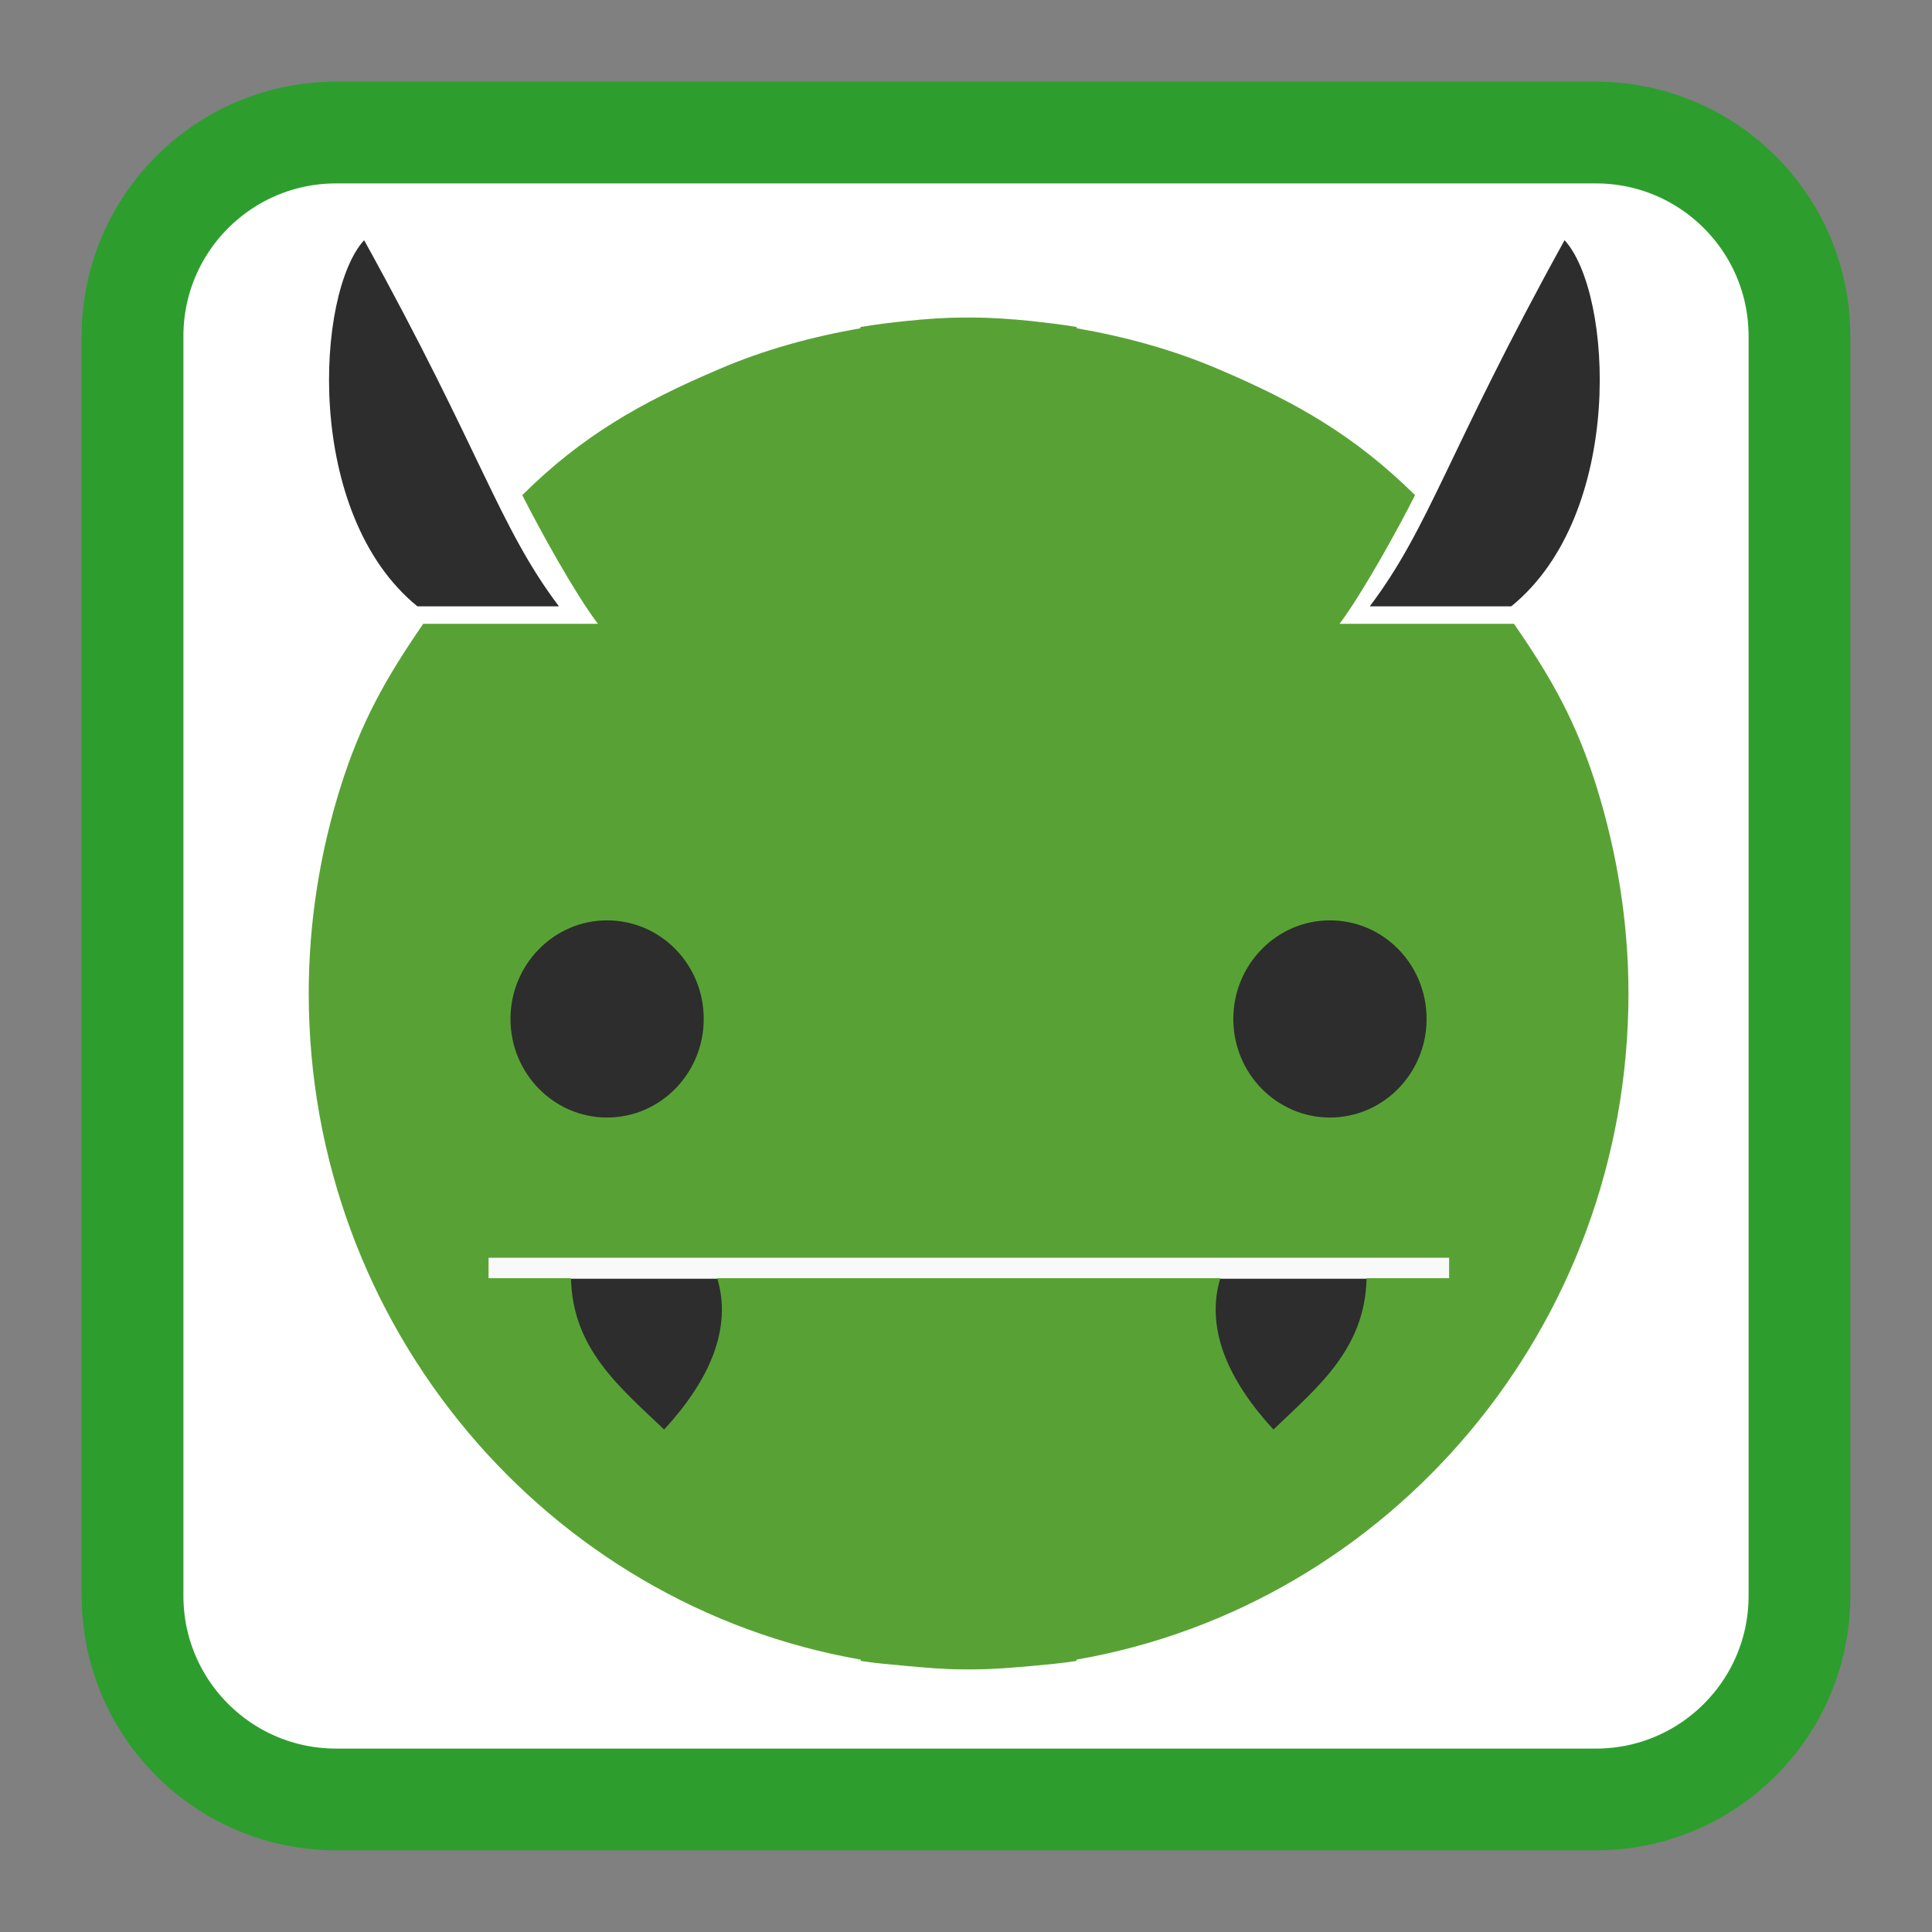 <!-- color: #eeeeee -->
<svg xmlns="http://www.w3.org/2000/svg" xmlns:xlink="http://www.w3.org/1999/xlink" width="64px" height="64px" viewBox="0 0 64 64" version="1.1">
<rect x="0" y="0" width="64" height="64" fill="#808080" stroke="none"/>
<defs>
<clipPath id="clip1">
  <path d="M 15 26.375 L 49.125 26.375 L 49.125 39.875 L 15 39.875 Z M 15 26.375 "/>
</clipPath>
<clipPath id="clip2">
  <path d="M 73.969 31.633 C 73.969 54.773 55.203 73.52 32.082 73.52 C 8.961 73.52 -9.805 54.773 -9.805 31.633 C -9.805 8.492 8.961 -10.254 32.082 -10.254 C 55.203 -10.254 73.969 8.492 73.969 31.633 Z M 73.969 31.633 "/>
</clipPath>
<clipPath id="clip3">
  <path d="M 16.375 42.25 L 47.75 42.25 L 47.75 47.5 L 16.375 47.5 Z M 16.375 42.25 "/>
</clipPath>
<clipPath id="clip4">
  <path d="M 73.969 31.633 C 73.969 54.773 55.203 73.52 32.082 73.52 C 8.961 73.52 -9.805 54.773 -9.805 31.633 C -9.805 8.492 8.961 -10.254 32.082 -10.254 C 55.203 -10.254 73.969 8.492 73.969 31.633 Z M 73.969 31.633 "/>
</clipPath>
<clipPath id="clip5">
  <path d="M 15.75 39.75 L 48.375 39.75 L 48.375 42.375 L 15.75 42.375 Z M 15.75 39.75 "/>
</clipPath>
<clipPath id="clip6">
  <path d="M 73.969 31.633 C 73.969 54.773 55.203 73.52 32.082 73.52 C 8.961 73.52 -9.805 54.773 -9.805 31.633 C -9.805 8.492 8.961 -10.254 32.082 -10.254 C 55.203 -10.254 73.969 8.492 73.969 31.633 Z M 73.969 31.633 "/>
</clipPath>
<clipPath id="clip7">
  <path d="M 10.125 10.5 L 54 10.5 L 54 55.375 L 10.125 55.375 Z M 10.125 10.5 "/>
</clipPath>
<clipPath id="clip8">
  <path d="M 73.969 31.633 C 73.969 54.773 55.203 73.52 32.082 73.52 C 8.961 73.52 -9.805 54.773 -9.805 31.633 C -9.805 8.492 8.961 -10.254 32.082 -10.254 C 55.203 -10.254 73.969 8.492 73.969 31.633 Z M 73.969 31.633 "/>
</clipPath>
<clipPath id="clip9">
  <path d="M 45.375 7.875 L 53 7.875 L 53 20.125 L 45.375 20.125 Z M 45.375 7.875 "/>
</clipPath>
<clipPath id="clip10">
  <path d="M 73.969 31.633 C 73.969 54.773 55.203 73.52 32.082 73.52 C 8.961 73.52 -9.805 54.773 -9.805 31.633 C -9.805 8.492 8.961 -10.254 32.082 -10.254 C 55.203 -10.254 73.969 8.492 73.969 31.633 Z M 73.969 31.633 "/>
</clipPath>
<clipPath id="clip11">
  <path d="M 10.875 7.875 L 18.625 7.875 L 18.625 20.125 L 10.875 20.125 Z M 10.875 7.875 "/>
</clipPath>
<clipPath id="clip12">
  <path d="M 73.969 31.633 C 73.969 54.773 55.203 73.52 32.082 73.52 C 8.961 73.52 -9.805 54.773 -9.805 31.633 C -9.805 8.492 8.961 -10.254 32.082 -10.254 C 55.203 -10.254 73.969 8.492 73.969 31.633 Z M 73.969 31.633 "/>
</clipPath>
</defs>
<g id="surface1">
<path style="fill-rule:nonzero;fill:rgb(100%,100%,100%);fill-opacity:1;stroke-width:6.742;stroke-linecap:butt;stroke-linejoin:miter;stroke:rgb(17.647%,61.961%,18.039%);stroke-opacity:1;stroke-miterlimit:4;" d="M 22.266 8.781 L 105.734 8.781 C 113.18 8.781 119.219 14.82 119.219 22.266 L 119.219 105.734 C 119.219 113.18 113.18 119.219 105.734 119.219 L 22.266 119.219 C 14.82 119.219 8.781 113.18 8.781 105.734 L 8.781 22.266 C 8.781 14.82 14.82 8.781 22.266 8.781 Z M 22.266 8.781 " transform="matrix(0.5,0,0,0.5,0,0)"/>
<g clip-path="url(#clip1)" clip-rule="nonzero">
<g clip-path="url(#clip2)" clip-rule="nonzero">
<path style=" stroke:none;fill-rule:nonzero;fill:rgb(17.647%,17.647%,17.647%);fill-opacity:1;" d="M 15.043 26.441 L 49.121 26.441 L 49.121 39.773 L 15.043 39.773 M 15.043 26.441 "/>
</g>
</g>
<g clip-path="url(#clip3)" clip-rule="nonzero">
<g clip-path="url(#clip4)" clip-rule="nonzero">
<path style=" stroke:none;fill-rule:nonzero;fill:rgb(17.647%,17.647%,17.647%);fill-opacity:1;" d="M 16.422 42.34 L 47.738 42.34 L 47.738 47.383 L 16.422 47.383 M 16.422 42.34 "/>
</g>
</g>
<g clip-path="url(#clip5)" clip-rule="nonzero">
<g clip-path="url(#clip6)" clip-rule="nonzero">
<path style=" stroke:none;fill-rule:nonzero;fill:rgb(97.647%,97.647%,97.647%);fill-opacity:1;" d="M 15.766 39.871 L 48.281 39.871 L 48.281 42.359 L 15.766 42.359 M 15.766 39.871 "/>
</g>
</g>
<g clip-path="url(#clip7)" clip-rule="nonzero">
<g clip-path="url(#clip8)" clip-rule="nonzero">
<path style=" stroke:none;fill-rule:nonzero;fill:rgb(34.51%,63.529%,20.784%);fill-opacity:1;" d="M 31.945 10.52 C 31.285 10.52 30.668 10.566 30.027 10.633 C 29.52 10.684 29 10.75 28.504 10.832 L 28.504 10.875 C 26.879 11.156 25.293 11.594 23.824 12.227 C 21.234 13.328 19.277 14.438 17.301 16.402 C 17.898 17.582 19.051 19.668 19.805 20.664 L 14.02 20.664 C 12.773 22.477 11.957 23.922 11.281 26.07 C 10.605 28.227 10.227 30.531 10.227 32.906 C 10.227 43.977 18.145 53.172 28.512 54.977 L 28.512 55.02 C 28.996 55.098 29.508 55.137 30 55.184 C 30.645 55.242 31.277 55.301 31.953 55.301 C 32.039 55.301 32.133 55.301 32.223 55.301 C 32.895 55.301 33.559 55.242 34.215 55.184 C 34.707 55.137 35.176 55.098 35.66 55.02 L 35.66 54.977 C 46.031 53.18 53.945 43.98 53.945 32.906 C 53.945 30.531 53.559 28.219 52.891 26.07 C 52.215 23.914 51.406 22.477 50.152 20.664 L 44.375 20.664 C 45.121 19.668 46.277 17.59 46.875 16.402 C 44.887 14.438 42.934 13.32 40.359 12.227 C 38.871 11.59 37.289 11.156 35.668 10.875 L 35.668 10.832 C 35.156 10.746 34.664 10.691 34.148 10.633 C 33.52 10.57 32.875 10.52 32.234 10.52 C 32.141 10.52 32.047 10.52 31.957 10.52 M 20.109 30.488 C 21.883 30.488 23.312 31.945 23.312 33.754 C 23.312 35.551 21.883 37.02 20.109 37.02 C 18.348 37.02 16.91 35.559 16.91 33.754 C 16.91 31.953 18.348 30.488 20.109 30.488 M 44.055 30.488 C 45.828 30.488 47.258 31.945 47.258 33.754 C 47.258 35.551 45.828 37.02 44.055 37.02 C 42.293 37.02 40.855 35.559 40.855 33.754 C 40.855 31.953 42.293 30.488 44.055 30.488 M 16.168 41.664 L 48.004 41.664 L 48.004 42.34 L 45.27 42.34 C 45.223 44.695 43.637 45.961 42.184 47.355 C 40.711 45.754 39.914 44.027 40.426 42.34 L 23.758 42.34 C 24.27 44.027 23.477 45.754 22 47.355 C 20.543 45.961 18.965 44.695 18.914 42.34 L 16.184 42.34 L 16.184 41.664 M 16.168 41.664 "/>
</g>
</g>
<g clip-path="url(#clip9)" clip-rule="nonzero">
<g clip-path="url(#clip10)" clip-rule="nonzero">
<path style=" stroke:none;fill-rule:nonzero;fill:rgb(17.647%,17.647%,17.647%);fill-opacity:1;" d="M 45.375 20.086 C 47.375 17.434 47.938 15 51.828 7.957 C 53.43 9.699 53.836 17.023 50.062 20.086 M 45.375 20.086 "/>
</g>
</g>
<g clip-path="url(#clip11)" clip-rule="nonzero">
<g clip-path="url(#clip12)" clip-rule="nonzero">
<path style=" stroke:none;fill-rule:nonzero;fill:rgb(17.647%,17.647%,17.647%);fill-opacity:1;" d="M 18.516 20.086 C 16.516 17.434 15.957 15 12.062 7.957 C 10.465 9.699 10.059 17.023 13.828 20.086 M 18.516 20.086 "/>
</g>
</g>
</g>
</svg>
